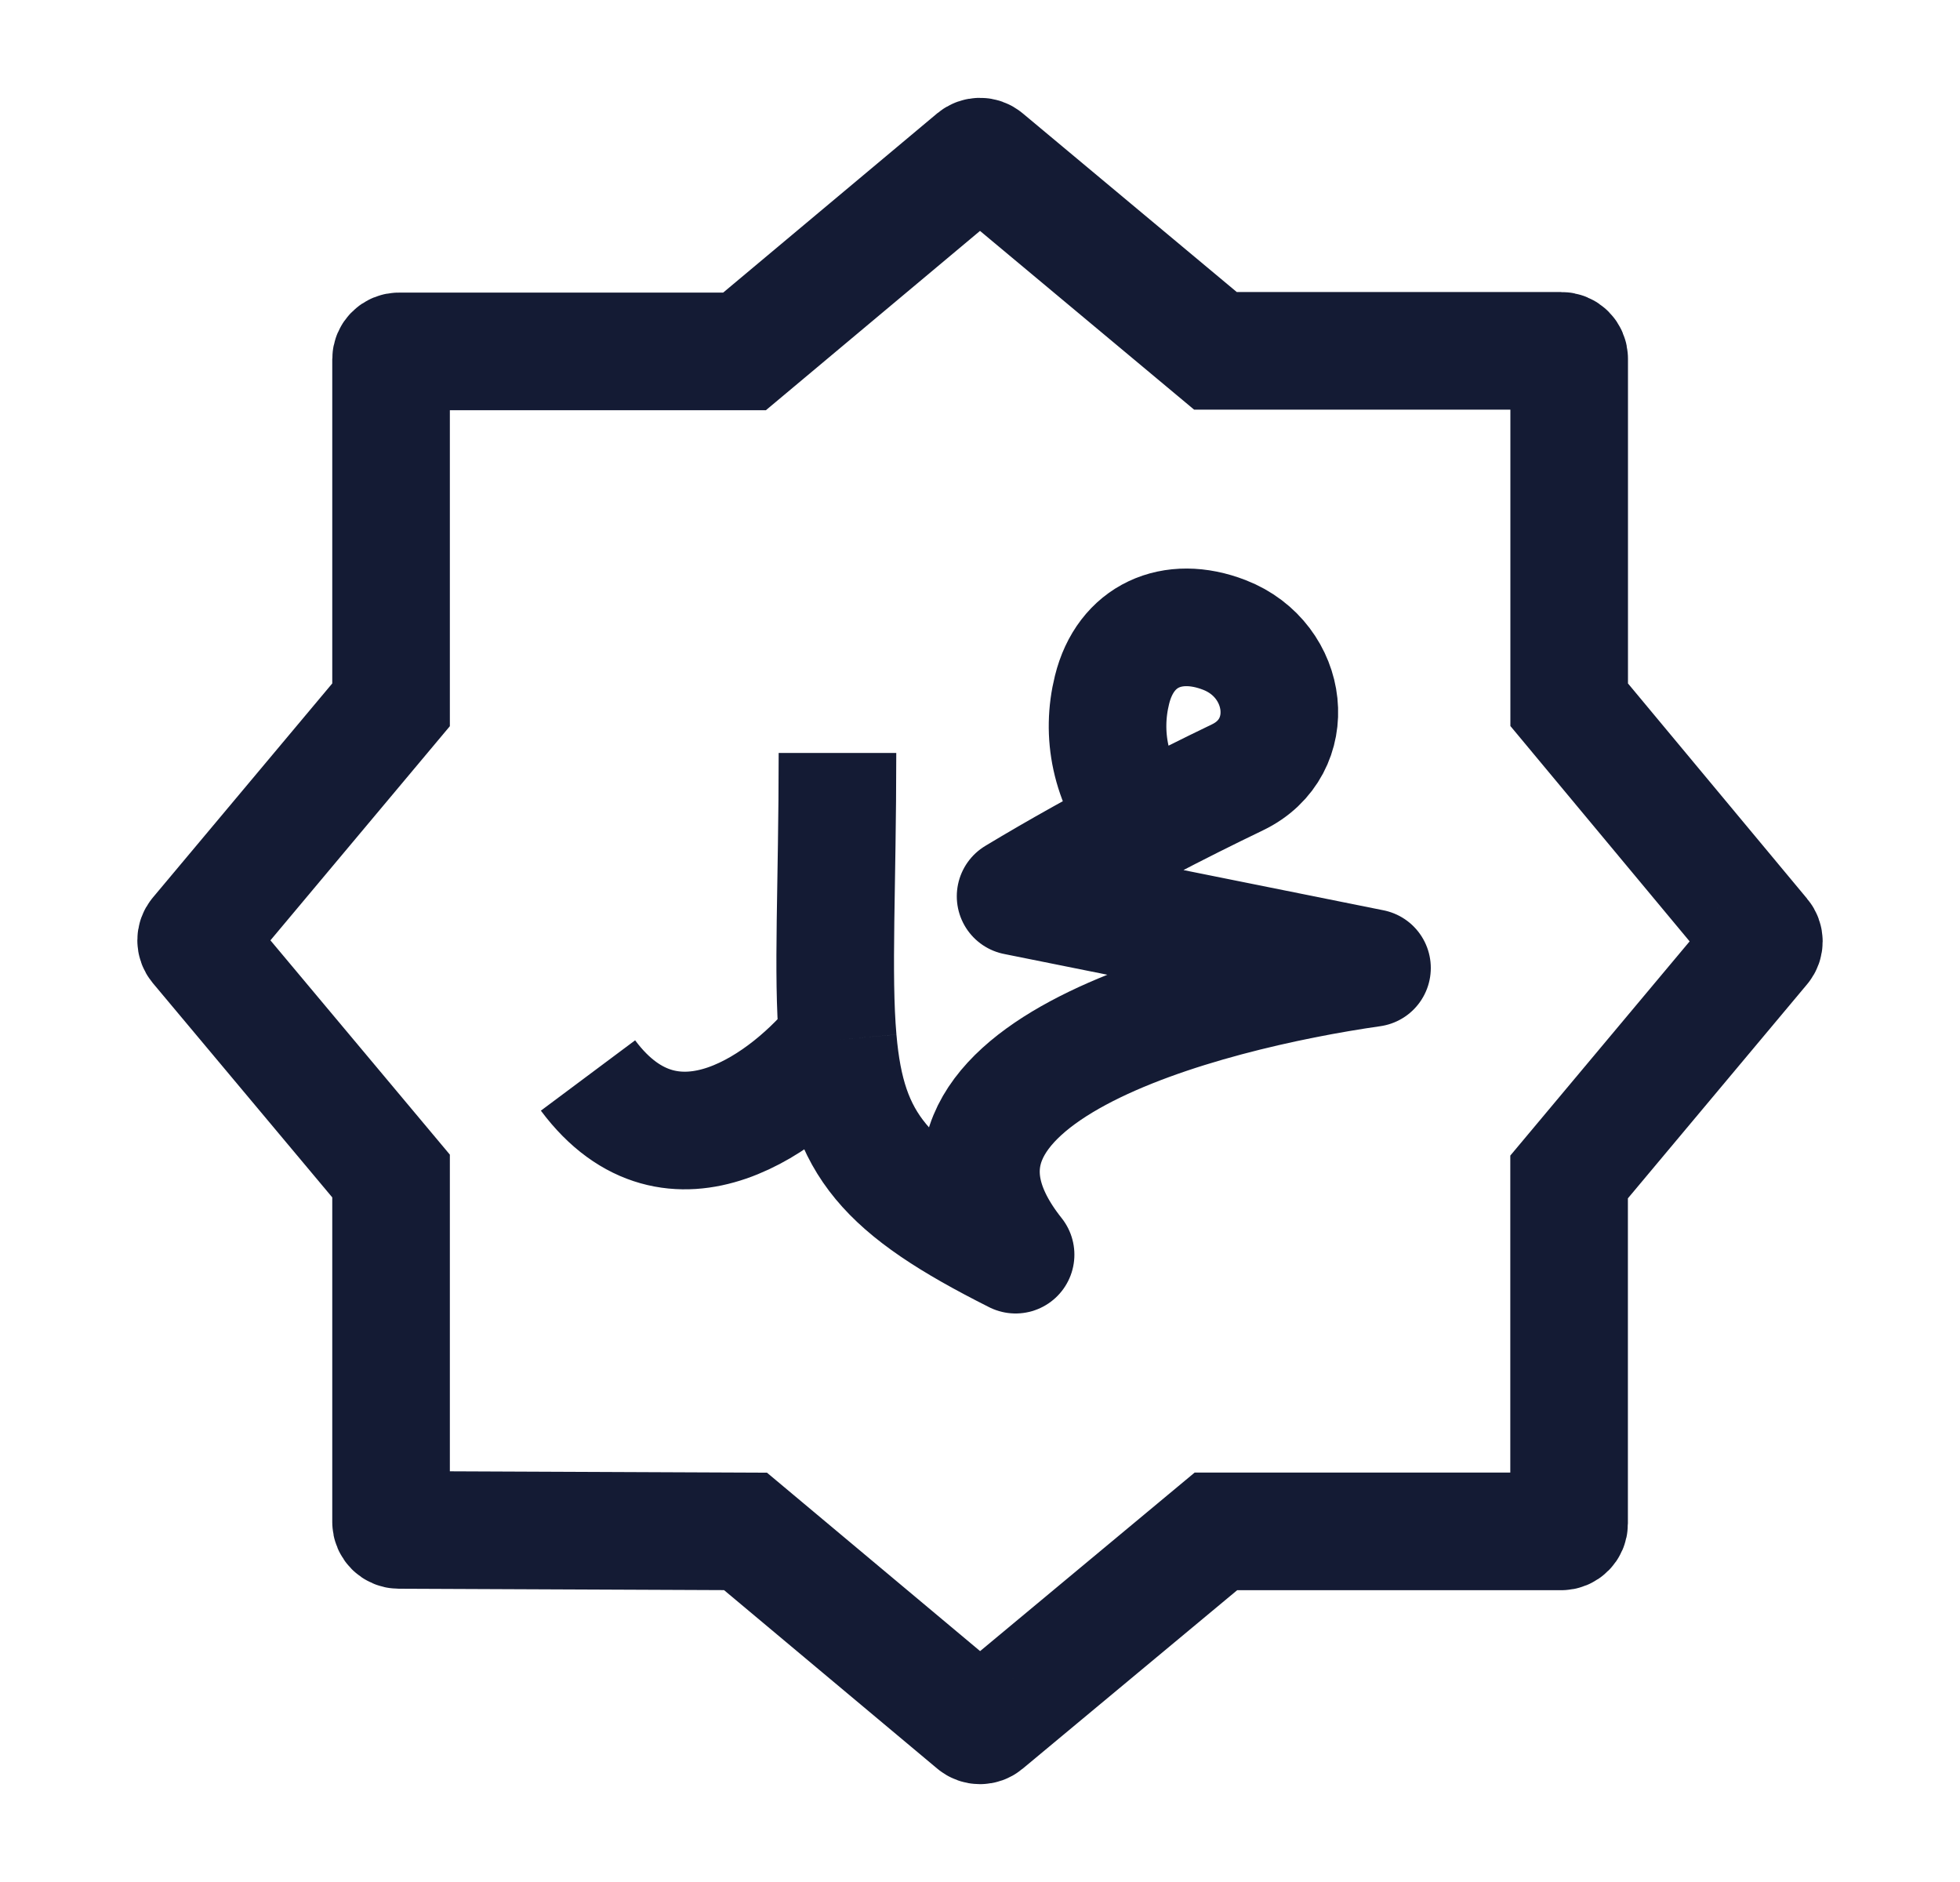 <svg width="25" height="24" viewBox="0 0 25 24" fill="none" xmlns="http://www.w3.org/2000/svg">
<path d="M14.584 10.516C14.153 9.969 14.045 9.357 14.184 8.797C14.355 8.103 14.954 7.84 15.617 8.097C16.447 8.418 16.587 9.527 15.784 9.913C15.41 10.093 15.004 10.295 14.584 10.516ZM14.584 10.516C14.052 10.795 13.496 11.103 12.954 11.43L17.5 12.344C15.379 12.648 11.136 13.715 12.954 16C11.277 15.157 10.803 14.59 10.687 13.258M10.687 13.258C10.614 12.424 10.682 11.29 10.682 9.602M10.687 13.258C10.079 14.02 8.591 15.177 7.5 13.715" stroke="#141B34" stroke-width="1.5" stroke-linejoin="round"/>
<path d="M15.503 4.474L12.564 2.021C12.527 1.99 12.473 1.99 12.435 2.021L9.497 4.481H5.089C5.033 4.481 4.988 4.525 4.988 4.581V8.988L2.525 11.927C2.494 11.964 2.494 12.018 2.525 12.056L4.988 14.997V19.41C4.988 19.465 5.033 19.51 5.088 19.51L9.509 19.529L12.436 21.979C12.473 22.01 12.527 22.01 12.564 21.979L15.509 19.529H19.913C19.969 19.529 20.014 19.484 20.014 19.429V15.009L22.475 12.07C22.506 12.033 22.506 11.979 22.475 11.942L20.015 8.987V4.575C20.015 4.519 19.97 4.474 19.915 4.474H15.503Z" stroke="#141B34" stroke-width="1.5"/>
</svg>
